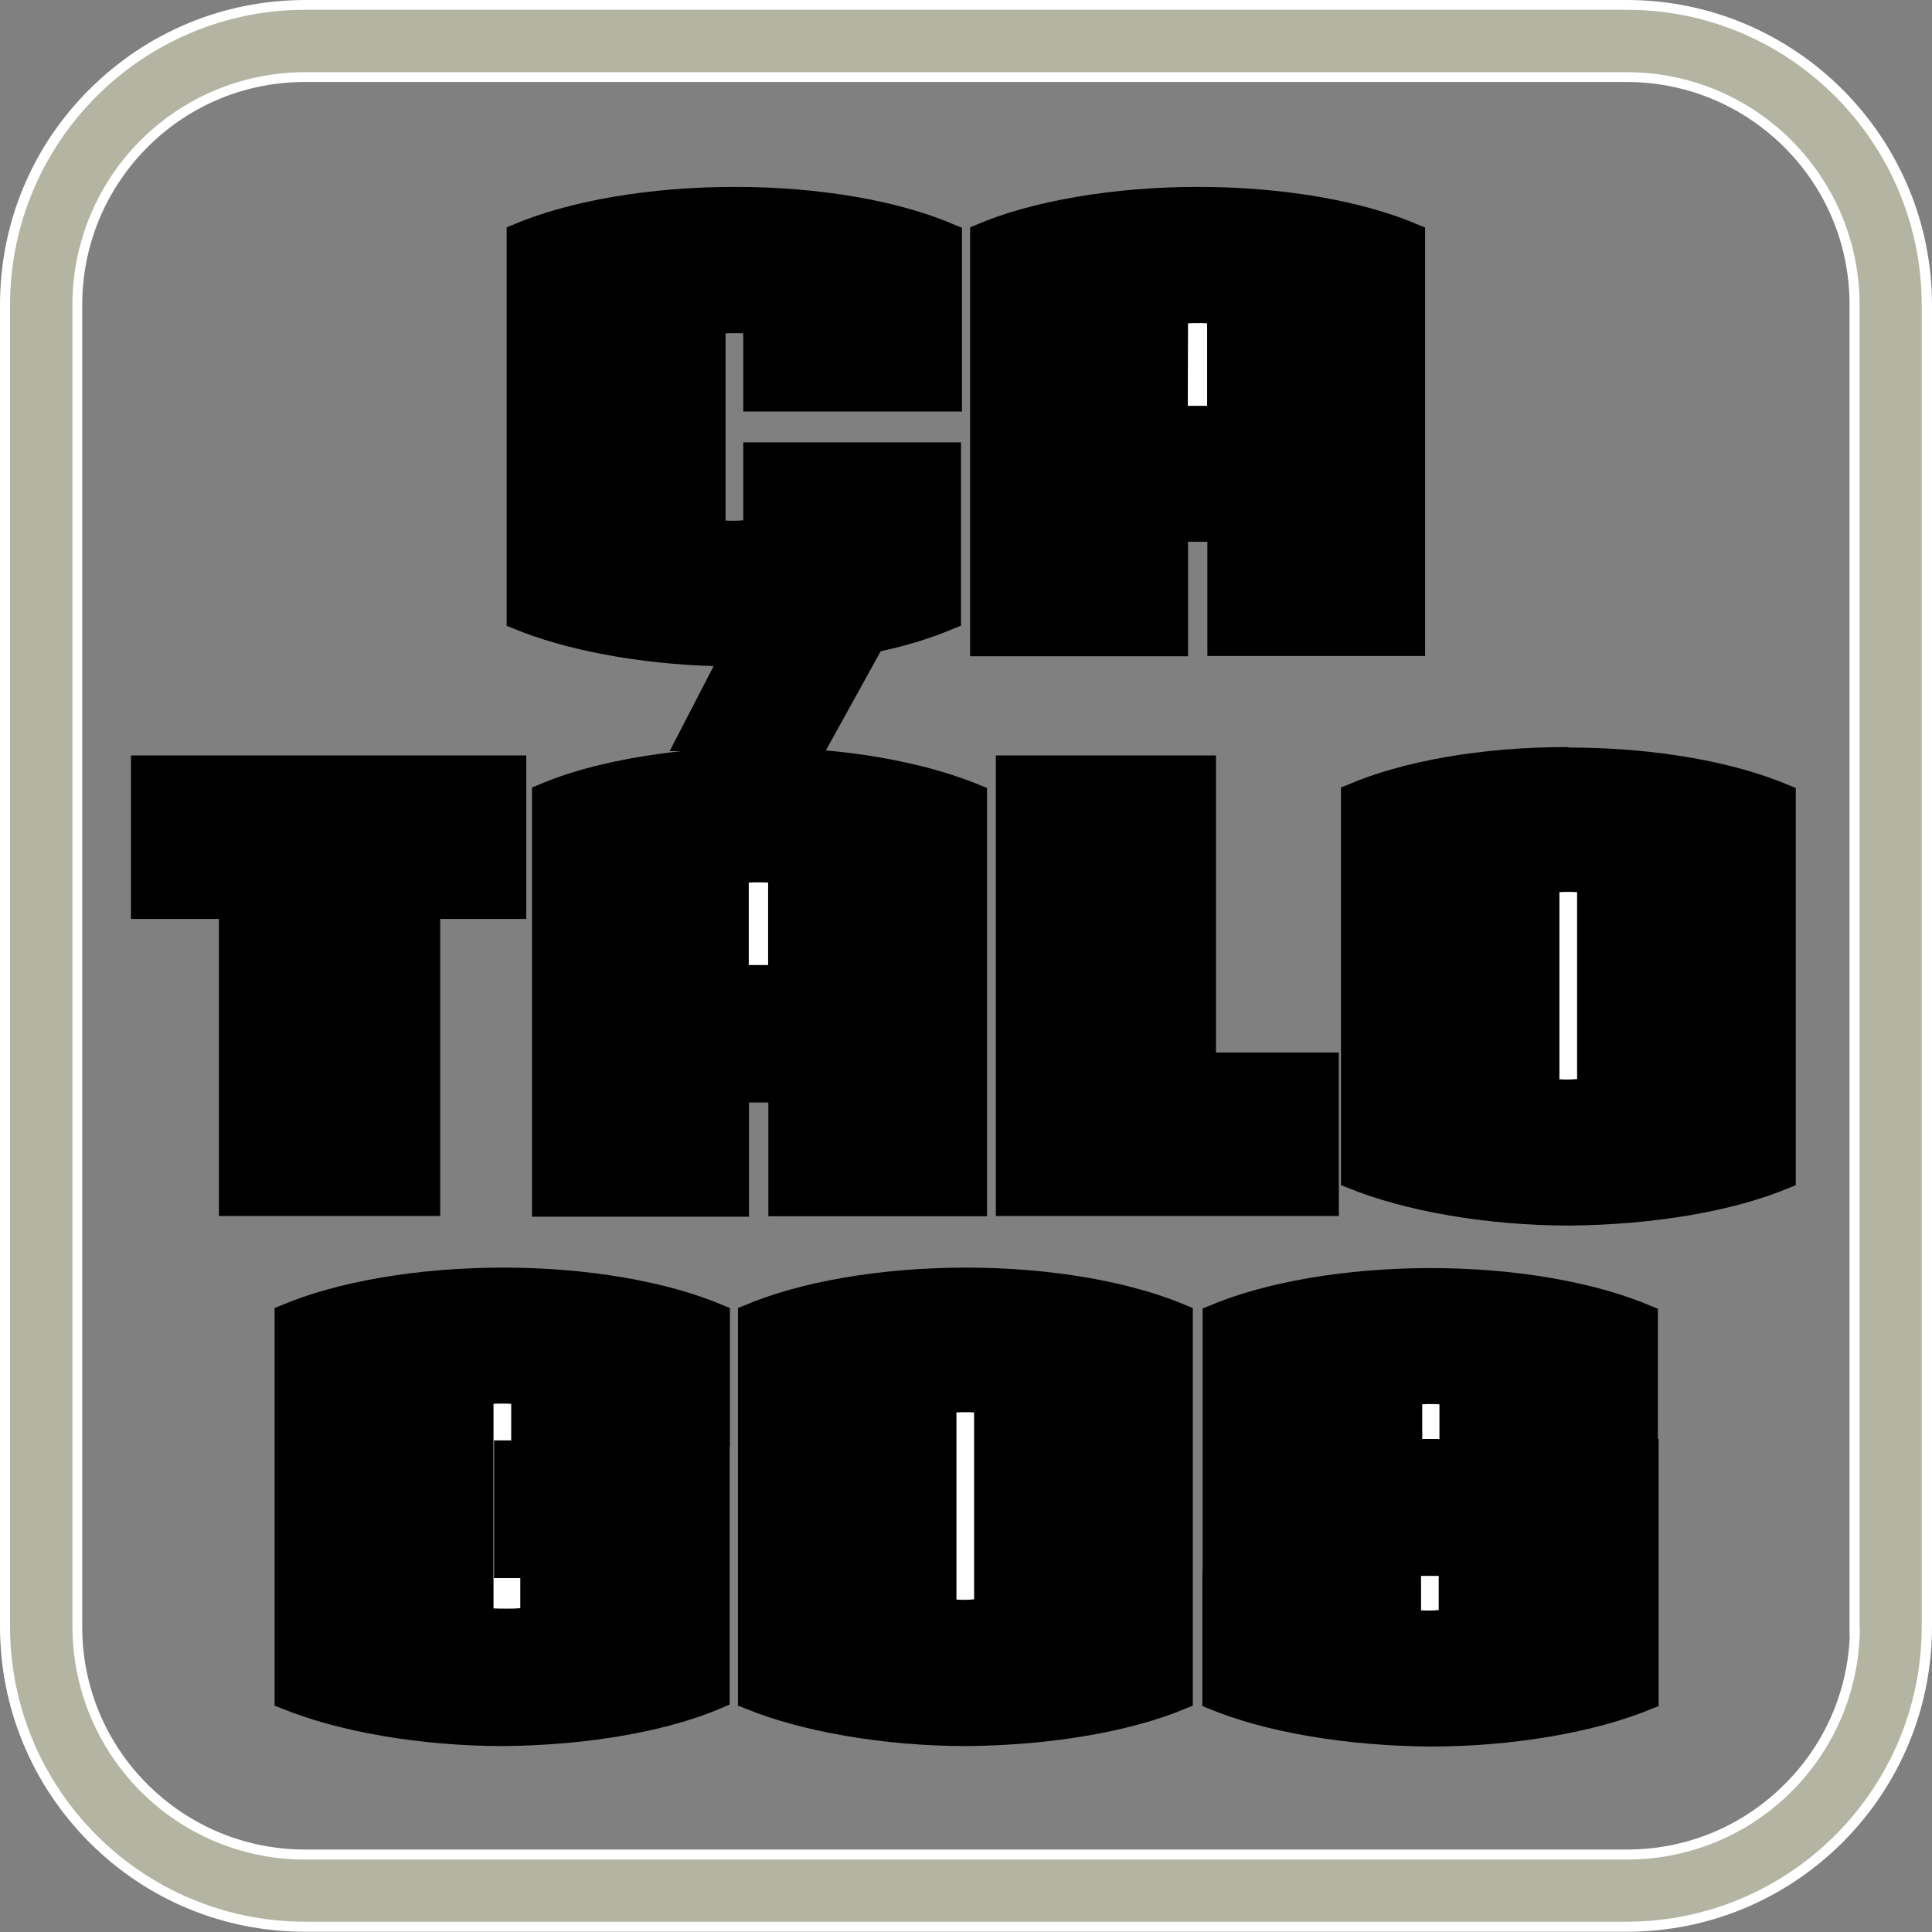 <?xml version="1.0" encoding="utf-8"?>
<!-- Generator: Adobe Illustrator 18.1.1, SVG Export Plug-In . SVG Version: 6.00 Build 0)  -->
<svg version="1.1" id="Layer_1" xmlns="http://www.w3.org/2000/svg" xmlns:xlink="http://www.w3.org/1999/xlink" x="0px" y="0px"
	 viewBox="0 6 808.4 808.4" enable-background="new 0 6 808.4 808.4" xml:space="preserve">
<rect x="0" y="6" width="808.4" height="808.4" fill="#808080" stroke="none"/>
<g>
	<g>
		<g>
			<path fill="#B3B4A1" d="M127.8,812.3c-69.3,0-125.7-56.4-125.7-125.7V133.7C2.1,64.4,58.5,8,127.8,8h552.9
				c69.2,0,125.6,56.4,125.6,125.7v552.8c0,69.3-56.4,125.7-125.7,125.7H127.8z M127.8,38.4c-25.5,0-49.5,9.9-67.4,27.9
				c-18,18-27.9,41.9-27.9,67.6v552.7c0,25.5,9.9,49.5,27.9,67.4c18,18,41.9,27.9,67.6,27.9h552.9c25.5,0,49.5-9.9,67.4-27.9
				c17.6-17.5,27.4-40.7,27.9-65.5H776V133.7c0-25.5-9.9-49.5-27.9-67.4s-41.9-27.9-67.6-27.9L127.8,38.4L127.8,38.4z"/>
			<path fill="#FFFFFF" d="M680.7,10.1c68.3,0,123.4,55.7,123.4,123.6v552.8c0,68.3-55.4,123.6-123.6,123.6H127.8
				c-68.3,0-123.6-55.4-123.6-123.6V133.7c0-68.3,55.4-123.6,123.6-123.6L680.7,10.1 M127.8,784.1h552.9c53.9,0,97.5-43.5,97.5-97.5
				h-0.1V133.7c0-53.9-43.5-97.5-97.5-97.5H127.8c-53.9,0-97.5,43.5-97.5,97.5v552.8C30.4,740.5,73.8,784.1,127.8,784.1 M680.7,6
				H127.8C93.7,6,61.6,19.3,37.4,43.4C13.2,67.5,0,99.6,0,133.7v552.8c0,34.1,13.3,66.2,37.4,90.4c24.2,24.2,56.2,37.4,90.4,37.4
				h552.8c34.1,0,66.2-13.3,90.4-37.4c24.1-24.2,37.4-56.3,37.4-90.4V133.7C808.4,63.3,751.1,6,680.7,6L680.7,6z M127.8,779.9
				c-25,0-48.4-9.7-66.1-27.3c-17.6-17.6-27.3-41-27.3-66V133.7c0-25,9.7-48.4,27.3-66.1c17.6-17.6,41-27.3,66-27.3h552.8
				c25,0,48.4,9.7,66.1,27.3c17.6,17.6,27.3,41,27.3,66v552.9v4.1h0.1c-1,23.4-10.5,45.3-27.3,62c-17.6,17.6-41,27.3-66,27.3H127.8
				L127.8,779.9z"/>
		</g>
	</g>
</g>
<path fill="#FFFFFF" d="M598.2,734.8c-35.1-0.3-68.6-6-91.8-15.7l-1.2-0.5v-52.9h87.4v15.9c2,0.3,3.8,0.3,5.8,0.3
	c2.2,0,3.8-0.2,5.8-0.4v-18.2h-98.7V554.9l1.2-0.5c23.3-10,56.9-15.7,92.2-15.7c34.8,0,68.2,5.7,91.5,15.7l1.2,0.5v52.8h-87.1v-16
	c-2-0.3-3.8-0.3-5.8-0.3c-2.3,0-3.7,0-5.7,0.2v18.6h98.6v108.5l-1.2,0.5C666.8,728.9,632.3,734.8,598.2,734.8L598.2,734.8z"/>
<path fill="#FFFFFF" d="M404.3,734.7c-34.1,0-68.5-5.9-92.1-15.7l-1.2-0.5V554.8l1.2-0.5c23.3-10,56.9-15.7,92.2-15.7
	c34.8,0,68.2,5.7,91.5,15.7l1.2,0.5v163.7l-1.2,0.5C472.9,728.6,439.5,734.4,404.3,734.7L404.3,734.7L404.3,734.7z"/>
<path fill="#FFFFFF" d="M398.1,677.3c2,0.3,3.8,0.3,5.8,0.3c2.2,0,3.8-0.2,5.8-0.4v-81.9c-2-0.3-3.8-0.3-5.8-0.3
	c-2.3,0-3.8,0-5.8,0.3V677.3z"/>
<path fill="#FFFFFF" d="M210.5,734.7c-34.1,0-68.5-5.9-92.1-15.7l-1.2-0.5V554.8l1.2-0.5c23.3-10,57-15.7,92.3-15.7
	c34.8,0,68.2,5.7,91.5,15.7l1.2,0.5v54.4h-87.4v-17.6c-2-0.3-3.8-0.3-5.8-0.3c-2.1,0-3.7,0-5.8,0.3v89.5c2.4,0.3,5.2,0.3,7.6,0.3
	c2.1,0,4.6-0.1,7.6-0.4v-16.5h-11.1V611h94.5v107.1l-1.2,0.5C279.4,728.5,246.1,734.4,210.5,734.7L210.5,734.7L210.5,734.7z"/>
<path fill="#FFFFFF" d="M656.6,516.9c-34.1,0-68.5-5.9-92.1-15.7l-1.2-0.5V336.9l1.2-0.5c23-10,56.2-15.7,90.9-15.7h1.3
	c34.8,0,68.2,5.7,91.4,15.7l1.2,0.5v163.7l-1.2,0.5C725.2,510.9,692,516.5,656.6,516.9L656.6,516.9L656.6,516.9z"/>
<path fill="#FFFFFF" d="M650.4,459.4c2,0.3,3.8,0.3,5.8,0.3c2,0,3.7-0.2,5.8-0.4v-81.9c-2-0.3-3.8-0.3-5.8-0.3c-2,0-3.8,0-5.8,0.3
	V459.4z"/>
<path fill="#FFFFFF" d="M224.6,513.1V336.9l1.2-0.5c22.7-9.8,57.1-15.7,91.9-15.7s68.3,5.7,91.9,15.7l1.2,0.5v176h-87.4v-47.6h-12.2
	v47.8L224.6,513.1L224.6,513.1z"/>
<path fill="#FFFFFF" d="M323.5,411.9v-38.4c-2-0.3-3.8-0.3-6.1-0.3c-2.3,0-4,0-6.1,0.3v38.4H323.5z"/>
<polygon fill="#FFFFFF" points="418.7,512.7 418.7,324.2 506.8,324.2 506.8,448.5 558.2,448.5 558.2,512.7 "/>
<polygon fill="#FFFFFF" points="93.7,512.7 93.7,388.5 56.9,388.5 56.9,324.2 218.1,324.2 218.1,388.5 182,388.5 182,512.7 "/>
<path fill="#FFFFFF" d="M283.5,318.3l18.3-35.6c-32.1-0.5-64.1-6.3-86.5-15.7l-1.2-0.5v-164l1.2-0.5c23.3-10,56.9-15.7,92.2-15.7
	c34.8,0,68.2,5.7,91.5,15.7l1.2,0.5v73.6H313v-32.5c-2-0.3-3.8-0.3-5.8-0.3c-2.3,0-3.7,0-5.8,0.3v82c2,0.3,3.8,0.3,5.8,0.3
	c2.2,0,3.8-0.2,5.8-0.4V193h87.1v73.3l-1.2,0.5c-9.2,4-19.8,7.3-31.6,9.8l-23.1,41.6L283.5,318.3L283.5,318.3z"/>
<path fill="#FFFFFF" d="M408,278.7V102.4l1.2-0.5c22.7-9.8,57.1-15.7,91.9-15.7s68.3,5.7,91.9,15.7l1.2,0.5v176h-87.1v-47.8h-12.2
	v47.9H408V278.7z"/>
<path fill="#FFFFFF" d="M507.3,177.8v-38.4c-2-0.3-3.8-0.3-6.1-0.3c-2.3,0-4,0-6.1,0.3v38.4H507.3z"/>
<path fill="#FFFFFF" d="M501.2,88.3c32.5,0,66.4,5.1,91.1,15.5v172.6h-82.9v-47.8H493v47.9h-82.9V103.9
	C433.9,93.6,468.6,88.3,501.2,88.3"/>
<path fill="#FFFFFF" d="M493,180h16.3v-42.2c-2.9-0.6-5.3-0.6-8.2-0.6c-2.9,0-5.3,0-8.2,0.6L493,180"/>
<path fill="#FFFFFF" d="M307.5,88.3c32.4,0,66.2,5.1,90.7,15.5v70.1h-83.3v-32.2c-2.9-0.6-5.3-0.6-7.9-0.6c-2.9,0-4.6,0-7.9,0.6
	v85.5c2.9,0.6,5.3,0.6,7.9,0.6c2.9,0,5-0.3,7.9-0.6V195h82.9v69.9c-9.3,4-20.1,7.4-32.1,9.9l-22.9,41.4h-55.9l18.3-35.6
	c-31.8-0.1-65.5-5.7-89-15.5V103.9C240.3,93.6,274.7,88.3,307.5,88.3"/>
<path fill="#FFFFFF" d="M655.3,322.8c0.4,0,0.9,0,1.3,0c32.4,0,66.2,5.1,90.7,15.5v160.9c-23.7,10-57.8,15.3-90.7,15.5
	c-32.5,0-67.2-5.5-91.4-15.5V338.4C589.1,328,622.9,322.8,655.3,322.8"/>
<path fill="#FFFFFF" d="M656.2,461.8c2.6,0,5-0.3,7.9-0.6v-85.5c-2.9-0.6-5.3-0.6-7.9-0.6c-2.6,0-5,0-7.9,0.6v85.5
	C651.3,461.8,653.5,461.8,656.2,461.8"/>
<path fill="#FFFFFF" d="M317.7,322.8c32.5,0,66.4,5.1,91.1,15.5v172.6h-83.3v-47.6h-16.3v47.8h-82.6V338.4
	C250.4,328,285.2,322.8,317.7,322.8"/>
<path fill="#FFFFFF" d="M309.3,414h16.3v-42.2c-2.9-0.6-5.3-0.6-8.2-0.6c-2.9,0-5.3,0-8.2,0.6V414"/>
<polyline fill="#FFFFFF" points="420.8,326.3 504.7,326.3 504.7,450.5 556.1,450.5 556.1,510.7 420.8,510.7 420.8,326.3 "/>
<polyline fill="#FFFFFF" points="216,326.3 216,386.4 179.9,386.4 179.9,510.7 95.6,510.7 95.6,386.4 58.9,386.4 58.9,326.3 
	216,326.3 "/>
<path fill="#FFFFFF" d="M404.3,540.5c32.4,0,66.2,5.1,90.7,15.5v160.9c-23.7,10-57.5,15.3-90.7,15.5c-32.5,0-67.2-5.5-91.4-15.5
	V556.1C337,545.8,371.4,540.5,404.3,540.5"/>
<path fill="#FFFFFF" d="M403.9,679.5c2.9,0,5-0.3,7.9-0.6v-85.5c-2.9-0.6-5.3-0.6-7.9-0.6c-2.9,0-5,0-7.9,0.6v85.5
	C398.9,679.5,401.2,679.5,403.9,679.5"/>
<path fill="#FFFFFF" d="M210.6,540.5c32.4,0,66.2,5.1,90.7,15.5v51h-83.3v-17.2c-2.9-0.6-5.3-0.6-7.9-0.6s-4.6,0-7.9,0.6v93
	c2.9,0.6,6.5,0.6,9.7,0.6s6.8-0.3,9.7-0.6v-20.5h-11.1v-49.4h90.4v103.7c-23.7,10.4-57.8,15.7-90.7,16c-32.5,0-67.2-5.5-91.4-15.5
	v-161C143.3,545.8,177.7,540.5,210.6,540.5"/>
<path fill="#FFFFFF" d="M598.7,540.7c32.4,0,66.2,5.1,90.7,15.5v49.4h-82.9v-15.7c-2.9-0.6-5.3-0.6-7.9-0.6c-2.9,0-4.6,0-7.9,0.6
	h0.1v22.3h98.7v105c-24.1,10-58.9,15.5-91.4,15.5c-32.8-0.3-66.9-5.5-91.1-15.5v-49.4h83.4v15.5c2.9,0.6,5.3,0.6,7.9,0.6
	c2.9,0,5-0.3,7.9-0.6v-22.1h-98.7v-105C531.4,545.9,565.8,540.7,598.7,540.7"/>
<path d="M501.2,84.2c-35.1,0-69.7,5.9-92.8,15.9l-2.5,1v2.7v172.7v4.1h4.1H493h4.1v-4.1v-43.8h8.1v43.7v4.1h4.1h82.9h4.1v-4.1V103.9
	v-2.7l-2.5-1C570.1,89.9,536.3,84.2,501.2,84.2L501.2,84.2z"/>
<path fill="#FFFFFF" d="M497.1,141.3c1.2-0.1,2.5-0.1,4-0.1s2.8,0,4,0.1v34.5h-8.1L497.1,141.3L497.1,141.3z"/>
<path d="M307.5,84.2c-35.5,0-69.4,5.8-93,15.9l-2.5,1v2.7v161.3v2.8l2.6,1c21.8,9.1,52.7,14.9,84,15.8l-15.3,29.6l-3.1,6h4.8
	c-23,2.5-44.2,7.3-59.9,14.2l-2.5,1v2.7V511v4.1h4.1h82.6h4.1V511v-43.7h8.1v43.5v4.1h4.1h83.3h4.1v-4.1V338.4v-2.7l-2.5-1
	c-17.5-7.3-40.2-12.5-64.9-14.7l0.9-1.7l22-39.8c11.6-2.5,22-5.8,31.1-9.7l2.5-1v-2.7v-69.9v-4.1h-4.1h-82.9H311v4.1v28.5
	c-1.2,0.1-2.4,0.2-3.7,0.2s-2.5,0-3.7-0.1v-78.3c1.1-0.1,2.3-0.1,3.7-0.1c1.3,0,2.5,0,3.7,0.1v28.6v4.1h4.1h83.3h4.1v-4.1V104v-2.7
	l-2.5-1C376.3,89.9,342.6,84.2,307.5,84.2L307.5,84.2z"/>
<path fill="#FFFFFF" d="M313.4,375.3c1.2-0.1,2.5-0.1,4-0.1c1.5,0,2.8,0,4,0.1v34.5h-8.1V375.3L313.4,375.3z"/>
<path d="M655.3,318.6c-35,0-68.4,5.8-91.7,15.9l-2.5,1v2.7v160.9v2.8l2.6,1c23.9,9.9,58.7,15.9,93,15.9c35.5-0.3,69.2-6.1,92.2-15.9
	l2.5-1v-2.8V338.4v-2.7l-2.5-1c-23.6-10.1-57.2-15.9-92.2-15.9C656.2,318.6,655.7,318.6,655.3,318.6L655.3,318.6z"/>
<path fill="#FFFFFF" d="M652.5,379.3c1.2-0.1,2.4-0.1,3.7-0.1c1.3,0,2.5,0,3.7,0.1v78.2c-1.2,0.1-2.5,0.2-3.7,0.2
	c-1.3,0-2.5,0-3.7-0.1V379.3L652.5,379.3z"/>
<polygon points="420.8,322.1 416.7,322.1 416.7,326.3 416.7,510.7 416.7,514.8 420.8,514.8 556,514.8 560.2,514.8 560.2,510.7 
	560.2,450.5 560.2,446.4 556,446.4 508.8,446.4 508.8,326.3 508.8,322.1 504.7,322.1 420.8,322.1 "/>
<polygon points="220.1,322.1 216,322.1 59,322.1 54.8,322.1 54.8,326.3 54.8,386.4 54.8,390.5 59,390.5 91.6,390.5 91.6,510.7 
	91.6,514.8 95.8,514.8 180,514.8 184.2,514.8 184.2,510.7 184.2,390.5 216.1,390.5 220.2,390.5 220.2,386.4 220.2,326.3 
	220.2,322.1 "/>
<path d="M404.3,536.4c-35.5,0-69.4,5.8-93,15.9l-2.5,1v2.7v160.9v2.8l2.6,1c23.9,9.9,58.7,15.9,93,15.9c35.5-0.3,69.2-6.1,92.2-15.9
	l2.5-1v-2.8V556.1v-2.8l-2.5-1C473,542.2,439.4,536.4,404.3,536.4L404.3,536.4z"/>
<path fill="#FFFFFF" d="M400.2,597c1.1-0.1,2.3-0.1,3.7-0.1c1.3,0,2.5,0,3.7,0.1v78.2c-1.2,0.1-2.4,0.2-3.7,0.2
	c-1.3,0-2.5,0-3.7-0.1V597L400.2,597z"/>
<path d="M210.6,536.4c-35.6,0-69.5,5.8-93.2,15.9l-2.5,1v2.7v160.9v2.8l2.6,1c23.9,9.9,58.7,15.9,93,15.9
	c35.9-0.3,69.5-6.3,92.3-16.3l2.5-1.1v-2.7V612.9v-1.7h0.1v-4.1v-51v-2.8l-2.5-1C279.4,542.2,245.7,536.4,210.6,536.4L210.6,536.4z"
	/>
<path fill="#FFFFFF" d="M206.5,593.4c1.2-0.1,2.4-0.1,3.7-0.1c1.3,0,2.5,0,3.7,0.1V607v1.7h-3.1h-4.1v4.1v49.4v4.1h4.1h6.9v12.6
	c-2.2,0.2-4,0.2-5.6,0.2c-1.9,0-3.8,0-5.6-0.1v-85.6H206.5z"/>
<path d="M598.7,536.6c-35.5,0-69.4,5.8-93,15.9l-2.5,1v2.7v105v2.4h-0.1v4.1v49.4v2.8l2.6,1c23.4,9.8,57.2,15.6,92.7,15.9
	c34.4,0,69.1-5.9,93-15.9l2.6-1v-2.8V612.2v-4.1h-0.3v-2.4v-49.4v-2.7l-2.5-1C667.4,542.4,633.8,536.6,598.7,536.6L598.7,536.6z"/>
<path fill="#FFFFFF" d="M595,593.6c1-0.1,2.2-0.1,3.6-0.1c1.3,0,2.5,0,3.7,0.1v12.1v2.4h-7.2v-14.5H595z"/>
<path fill="#FFFFFF" d="M594.6,665.4h7.4v14.3c-1.2,0.1-2.4,0.2-3.7,0.2s-2.5,0-3.7-0.1v-11.9L594.6,665.4L594.6,665.4z"/>
</svg>
